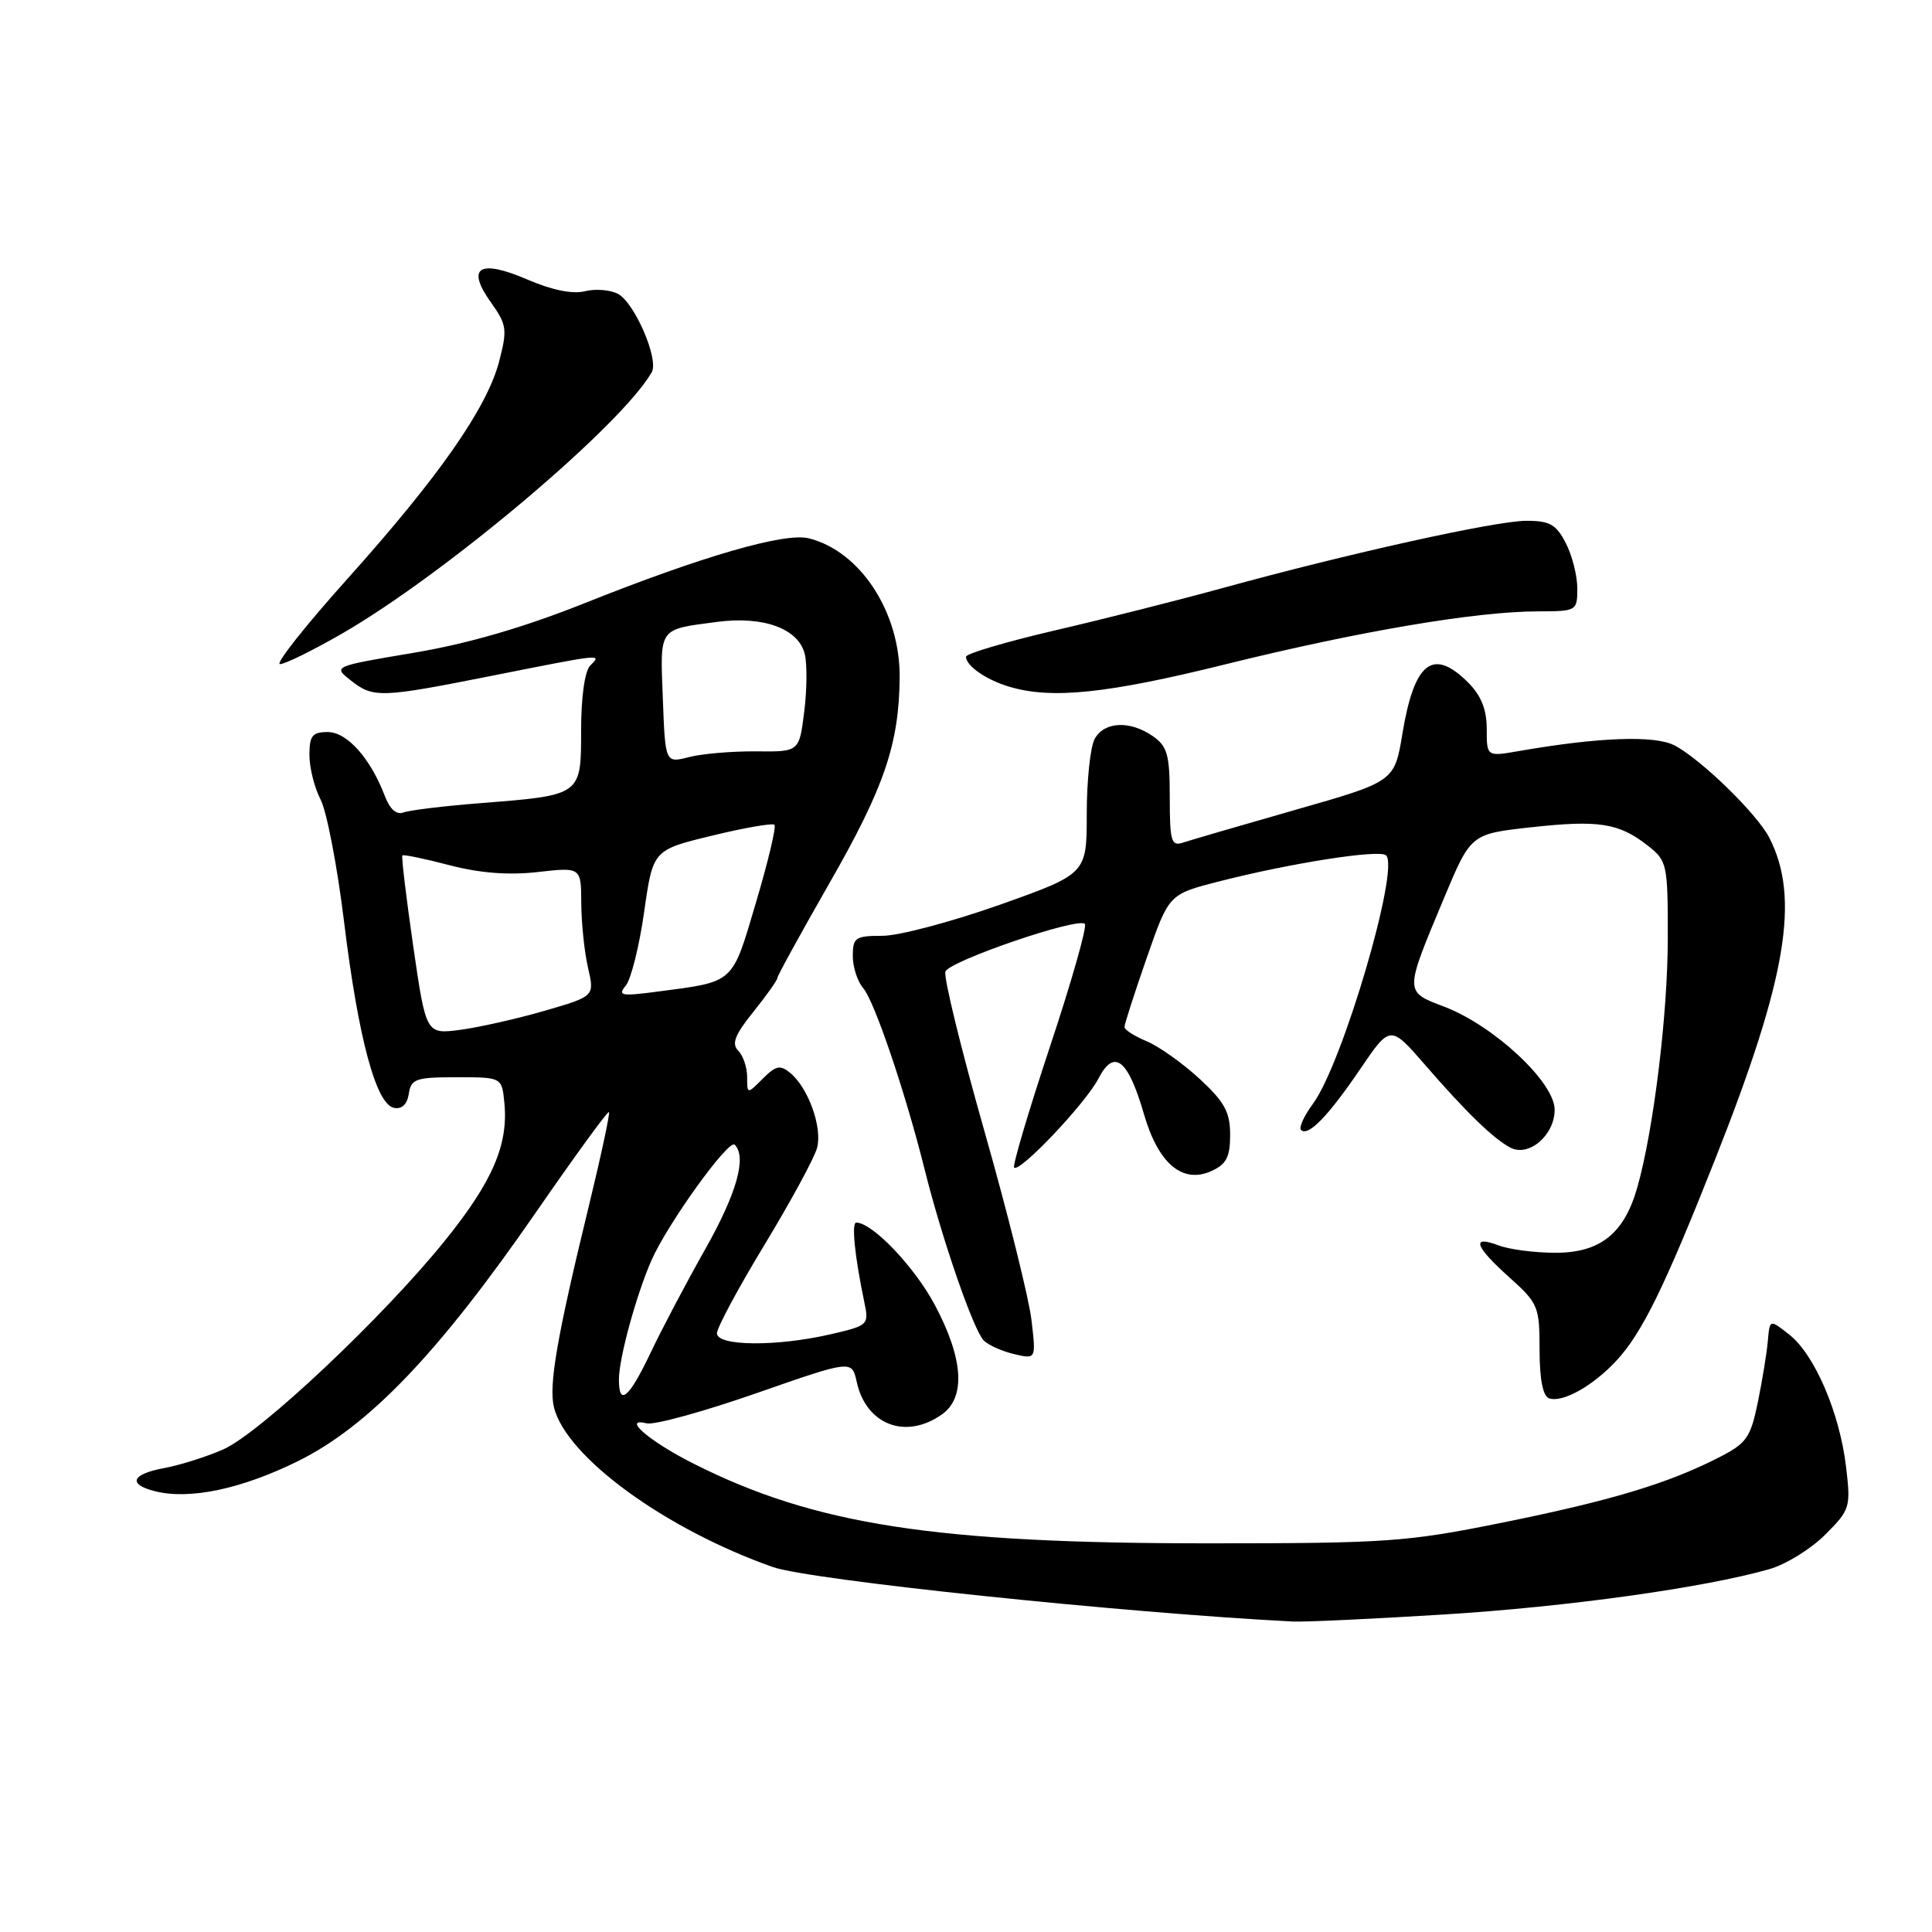 <?xml version="1.0" encoding="UTF-8" standalone="no"?>
<!DOCTYPE svg PUBLIC "-//W3C//DTD SVG 1.1//EN" "http://www.w3.org/Graphics/SVG/1.1/DTD/svg11.dtd" >
<svg xmlns="http://www.w3.org/2000/svg" xmlns:xlink="http://www.w3.org/1999/xlink" version="1.1" viewBox="0 0 256 256">
 <g >
 <path fill="currentColor"
d=" M 191.29 213.93 C 207.64 212.92 225.81 210.39 234.45 207.92 C 236.63 207.30 239.95 205.25 241.84 203.36 C 245.15 200.05 245.25 199.74 244.61 194.35 C 243.77 187.23 240.46 179.51 237.11 176.86 C 234.50 174.80 234.50 174.80 234.25 177.65 C 234.12 179.22 233.52 182.87 232.93 185.77 C 231.95 190.52 231.45 191.24 227.72 193.14 C 220.97 196.59 213.47 198.84 199.10 201.75 C 186.37 204.32 183.86 204.50 160.00 204.50 C 123.91 204.50 107.95 202.03 91.94 193.96 C 86.05 191.00 82.29 187.76 85.69 188.60 C 86.69 188.85 93.21 187.05 100.19 184.62 C 112.88 180.19 112.88 180.19 113.52 183.11 C 114.77 188.79 119.99 190.80 124.78 187.44 C 128.00 185.19 127.67 180.05 123.87 172.91 C 121.17 167.85 115.59 162.00 113.46 162.00 C 112.80 162.00 113.26 166.50 114.53 172.56 C 115.16 175.56 115.07 175.64 110.01 176.81 C 102.88 178.45 95.00 178.38 95.00 176.67 C 95.00 175.93 97.84 170.64 101.32 164.91 C 104.79 159.18 107.92 153.41 108.27 152.09 C 108.98 149.38 107.11 144.16 104.72 142.18 C 103.38 141.07 102.81 141.19 101.07 142.93 C 99.00 145.00 99.00 145.00 99.00 142.70 C 99.00 141.44 98.47 139.87 97.82 139.22 C 96.91 138.31 97.37 137.12 99.82 134.08 C 101.57 131.90 103.00 129.88 103.00 129.60 C 103.00 129.31 106.11 123.66 109.90 117.03 C 117.17 104.35 119.13 98.60 119.21 89.79 C 119.29 81.14 114.01 73.04 107.17 71.33 C 104.00 70.53 93.08 73.69 77.50 79.91 C 69.41 83.14 62.01 85.29 54.81 86.50 C 44.12 88.30 44.12 88.30 46.47 90.15 C 49.48 92.52 50.37 92.49 65.40 89.50 C 79.94 86.61 79.78 86.62 78.20 88.20 C 77.49 88.91 77.00 92.36 77.00 96.72 C 77.00 105.43 77.10 105.36 63.68 106.42 C 58.83 106.80 54.22 107.36 53.45 107.66 C 52.54 108.01 51.65 107.21 50.99 105.47 C 49.09 100.48 45.99 97.00 43.43 97.00 C 41.39 97.00 41.00 97.49 41.00 100.05 C 41.00 101.73 41.67 104.39 42.49 105.97 C 43.30 107.55 44.70 114.83 45.59 122.14 C 47.47 137.55 49.83 146.34 52.21 146.80 C 53.25 147.00 53.96 146.33 54.17 144.93 C 54.47 142.96 55.09 142.74 60.50 142.74 C 66.50 142.74 66.50 142.74 66.83 146.12 C 67.38 151.64 65.28 156.54 59.02 164.31 C 50.84 174.48 34.46 189.91 29.57 192.06 C 27.33 193.04 23.81 194.15 21.75 194.53 C 17.41 195.33 16.88 196.68 20.56 197.60 C 25.14 198.75 32.00 197.30 39.48 193.61 C 48.87 188.96 58.11 179.31 71.00 160.66 C 76.17 153.18 80.53 147.19 80.69 147.35 C 80.85 147.51 79.67 153.01 78.08 159.57 C 73.79 177.18 72.68 183.60 73.41 186.51 C 75.06 193.07 88.16 202.62 102.40 207.64 C 107.28 209.36 148.66 213.70 171.29 214.86 C 172.82 214.94 181.82 214.52 191.29 213.93 Z  M 214.14 180.34 C 217.58 176.65 220.53 170.63 227.31 153.50 C 236.76 129.61 238.54 118.98 234.44 111.00 C 232.82 107.83 225.32 100.54 221.86 98.76 C 219.23 97.41 211.82 97.68 201.25 99.52 C 197.00 100.26 197.00 100.26 197.00 96.58 C 197.00 94.02 196.26 92.17 194.55 90.45 C 189.87 85.78 187.41 87.69 185.83 97.20 C 184.78 103.56 184.78 103.56 171.64 107.31 C 164.41 109.38 157.71 111.33 156.75 111.65 C 155.20 112.17 155.00 111.48 155.00 105.67 C 155.00 100.03 154.69 98.90 152.78 97.56 C 149.74 95.43 146.28 95.60 145.04 97.93 C 144.47 99.00 144.00 103.45 144.00 107.83 C 144.00 115.79 144.00 115.79 132.44 119.90 C 126.07 122.15 119.10 124.00 116.94 124.00 C 113.34 124.00 113.00 124.23 113.00 126.67 C 113.00 128.14 113.62 130.05 114.37 130.92 C 115.87 132.65 119.97 144.75 122.53 155.00 C 124.83 164.22 129.01 176.30 130.36 177.63 C 130.99 178.25 132.80 179.06 134.40 179.43 C 137.29 180.11 137.29 180.11 136.67 174.87 C 136.33 171.99 133.52 160.71 130.42 149.81 C 127.32 138.91 125.01 129.43 125.27 128.74 C 125.81 127.33 142.84 121.50 143.75 122.42 C 144.07 122.74 142.00 130.04 139.14 138.64 C 136.29 147.24 134.14 154.47 134.38 154.71 C 135.10 155.43 143.85 146.20 145.54 142.93 C 147.63 138.89 149.46 140.32 151.59 147.66 C 153.49 154.21 156.71 156.91 160.54 155.16 C 162.50 154.27 163.00 153.30 163.00 150.37 C 163.00 147.35 162.27 146.02 158.94 142.94 C 156.70 140.88 153.55 138.64 151.94 137.97 C 150.32 137.30 149.00 136.45 149.00 136.08 C 149.00 135.71 150.32 131.60 151.94 126.95 C 154.88 118.50 154.88 118.50 161.42 116.82 C 170.96 114.37 182.84 112.51 183.67 113.34 C 185.48 115.14 177.87 140.98 173.99 146.23 C 172.80 147.84 172.08 149.41 172.39 149.72 C 173.32 150.65 175.98 147.92 180.22 141.68 C 184.22 135.79 184.22 135.79 188.86 141.14 C 194.25 147.35 197.85 150.85 200.10 152.05 C 202.55 153.37 206.00 150.44 206.00 147.04 C 206.00 143.41 197.97 135.92 191.39 133.40 C 186.06 131.37 186.06 131.62 191.34 119.00 C 194.90 110.50 194.90 110.50 202.87 109.62 C 211.85 108.63 214.52 109.05 218.34 112.05 C 220.91 114.07 221.00 114.49 220.99 124.32 C 220.99 134.39 219.09 149.86 216.94 157.38 C 215.20 163.47 212.02 166.00 206.11 166.00 C 203.37 166.00 199.98 165.56 198.57 165.02 C 194.89 163.63 195.40 165.13 200.00 169.26 C 203.82 172.69 204.00 173.12 204.00 178.84 C 204.00 182.73 204.44 184.99 205.25 185.28 C 207.02 185.91 211.04 183.67 214.14 180.34 Z  M 162.48 88.00 C 180.12 83.64 195.58 81.02 203.75 81.01 C 208.93 81.00 209.00 80.96 209.00 77.95 C 209.00 76.27 208.31 73.57 207.47 71.95 C 206.20 69.48 205.34 69.00 202.22 69.01 C 198.15 69.02 178.52 73.37 162.00 77.92 C 156.22 79.51 146.21 82.04 139.75 83.54 C 133.29 85.05 128.00 86.61 128.00 87.02 C 128.00 88.22 130.67 90.08 133.69 90.98 C 139.33 92.68 146.68 91.92 162.48 88.00 Z  M 45.28 83.98 C 59.01 76.06 82.35 56.36 86.36 49.32 C 87.33 47.62 84.10 40.13 81.90 38.95 C 80.88 38.40 78.90 38.24 77.50 38.59 C 75.87 39.00 73.12 38.44 69.86 37.03 C 63.49 34.30 61.73 35.41 65.05 40.07 C 67.16 43.03 67.24 43.65 66.14 47.89 C 64.52 54.07 58.17 63.17 45.99 76.75 C 40.44 82.94 36.44 88.00 37.10 88.00 C 37.76 88.00 41.44 86.19 45.28 83.98 Z  M 82.01 182.75 C 82.03 179.91 84.31 171.59 86.32 167.00 C 88.46 162.14 96.56 150.89 97.35 151.68 C 98.98 153.31 97.62 158.13 93.46 165.50 C 90.97 169.90 87.72 176.07 86.22 179.22 C 83.33 185.30 81.99 186.42 82.01 182.75 Z  M 54.75 125.34 C 53.82 118.89 53.17 113.50 53.32 113.35 C 53.46 113.20 56.27 113.78 59.54 114.64 C 63.58 115.69 67.36 115.99 71.25 115.55 C 77.00 114.90 77.00 114.90 77.02 119.70 C 77.04 122.34 77.44 126.19 77.92 128.25 C 78.79 132.01 78.79 132.01 72.15 133.94 C 68.49 135.00 63.46 136.13 60.98 136.46 C 56.45 137.05 56.45 137.05 54.75 125.34 Z  M 82.92 130.60 C 83.61 129.76 84.71 125.38 85.35 120.85 C 86.52 112.63 86.52 112.63 94.34 110.73 C 98.64 109.68 102.37 109.04 102.62 109.29 C 102.88 109.54 101.78 114.18 100.17 119.59 C 96.95 130.46 97.42 130.04 87.08 131.40 C 82.30 132.03 81.81 131.93 82.92 130.60 Z  M 87.83 92.57 C 87.46 83.06 87.19 83.44 94.97 82.41 C 101.14 81.59 105.78 83.28 106.63 86.64 C 106.96 87.96 106.93 91.42 106.56 94.33 C 105.90 99.62 105.90 99.62 100.20 99.56 C 97.07 99.53 93.07 99.87 91.33 100.31 C 88.15 101.13 88.15 101.13 87.83 92.57 Z "/>
</g>
</svg>